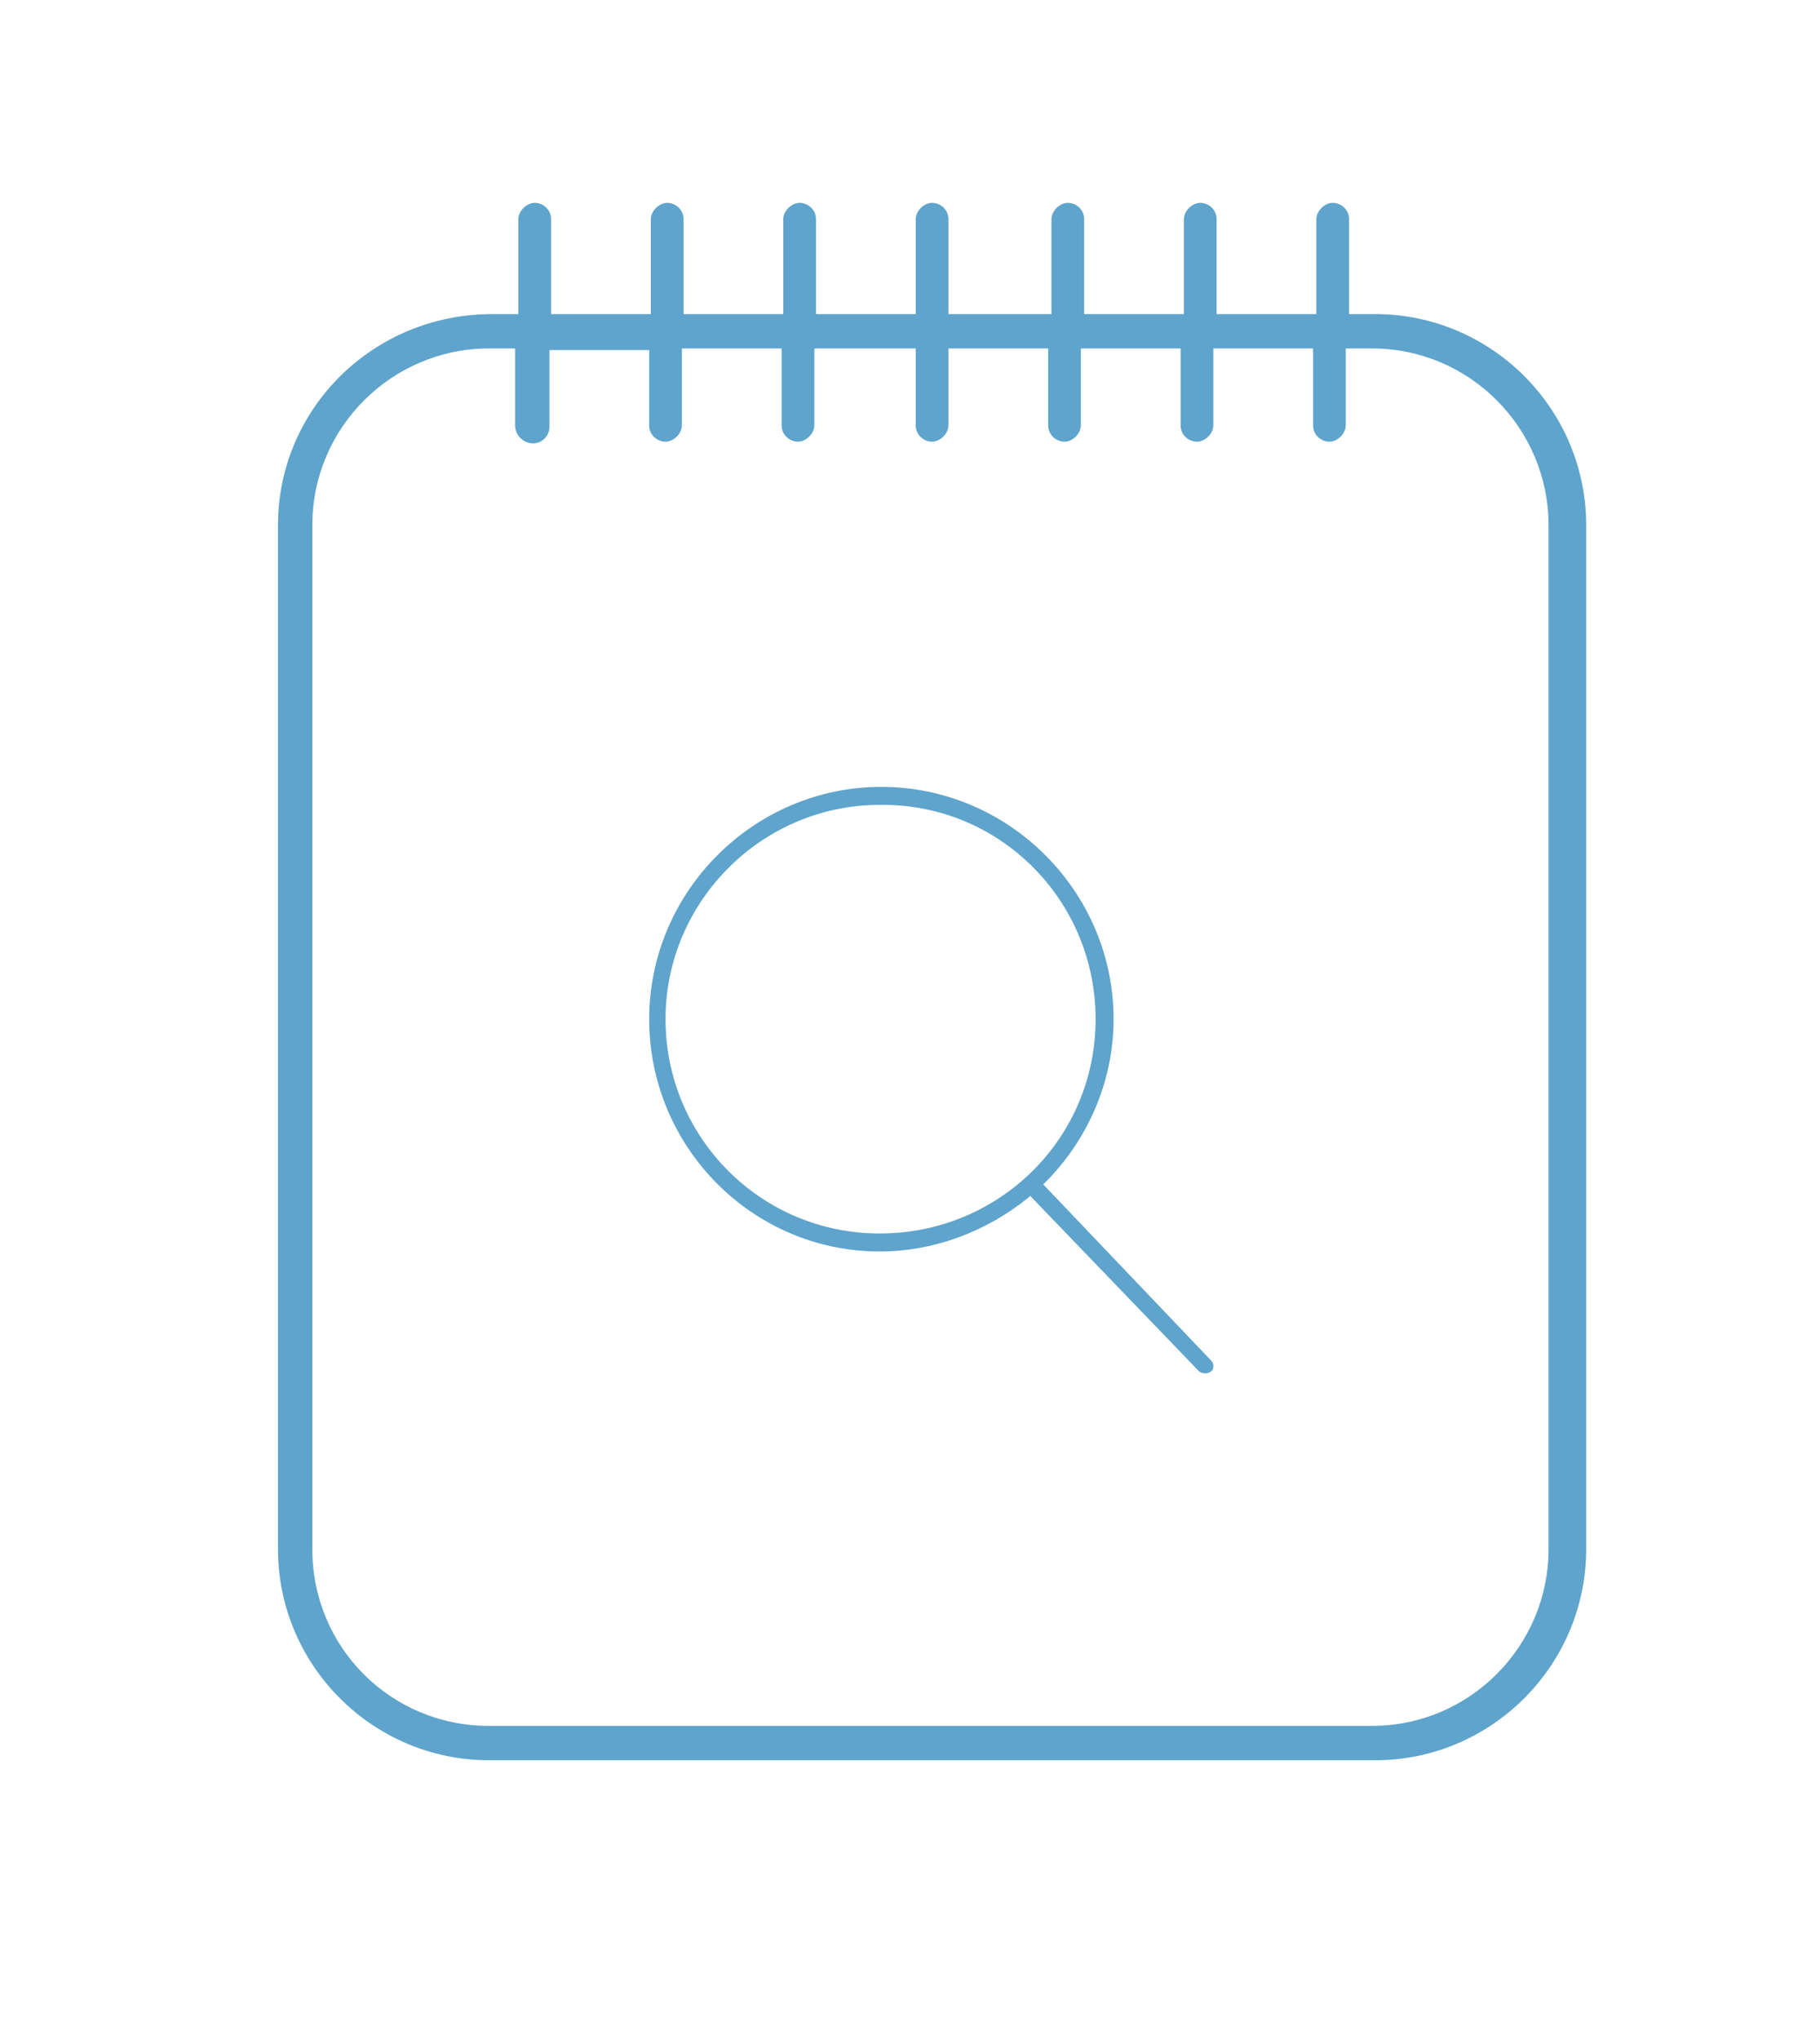 <?xml version="1.0" encoding="utf-8"?>
<!-- Generator: Adobe Illustrator 23.0.0, SVG Export Plug-In . SVG Version: 6.00 Build 0)  -->
<svg version="1.1" id="Capa_1" xmlns="http://www.w3.org/2000/svg" xmlns:xlink="http://www.w3.org/1999/xlink" x="0px" y="0px"
	 viewBox="0 0 111.3 124.7" style="enable-background:new 0 0 111.3 124.7;" xml:space="preserve">
<style type="text/css">
	.st0{fill:#5EA4CC;}
</style>
<g>
	<g>
		<path class="st0" d="M17,32.1v62.6c0,7.1,5.8,12.9,12.9,12.9h54.2c7.1,0,12.9-5.8,12.9-12.9V32.1c0-7.1-5.8-12.9-12.9-12.9h-1.6
			v-5.8c0-0.6-0.5-1-1-1s-1,0.5-1,1v5.8h-6.1v-5.8c0-0.6-0.5-1-1-1s-1,0.5-1,1v5.8h-6.1v-5.8c0-0.6-0.5-1-1-1s-1,0.5-1,1v5.8H58
			v-5.8c0-0.6-0.5-1-1-1s-1,0.5-1,1v5.8h-6.1v-5.8c0-0.6-0.5-1-1-1s-1,0.5-1,1v5.8h-6.1v-5.8c0-0.6-0.5-1-1-1s-1,0.5-1,1v5.8h-6.1
			v-5.8c0-0.6-0.5-1-1-1s-1,0.5-1,1v5.8h-1.6C22.8,19.2,17,25,17,32.1z M32.6,27.1c0.6,0,1-0.5,1-1v-4.7h6.1V26c0,0.6,0.5,1,1,1
			s1-0.5,1-1v-4.7h6.1V26c0,0.6,0.5,1,1,1s1-0.5,1-1v-4.7H56V26c0,0.6,0.5,1,1,1s1-0.5,1-1v-4.7h6.1V26c0,0.6,0.5,1,1,1s1-0.5,1-1
			v-4.7h6.1V26c0,0.6,0.5,1,1,1s1-0.5,1-1v-4.7h6.1V26c0,0.6,0.5,1,1,1s1-0.5,1-1v-4.7h1.6c6,0,10.8,4.9,10.8,10.8v62.6
			c0,5.9-4.8,10.8-10.8,10.8H29.9c-6,0-10.8-4.8-10.8-10.8V32.1c0-6,4.9-10.8,10.8-10.8h1.6v4.7C31.5,26.6,32,27.1,32.6,27.1z"/>
	</g>
</g>
<path class="st0" d="M74.2,83.5c0-0.2-0.1-0.3-0.2-0.4l0,0L63.8,72.4l0.1-0.1c2.7-2.7,4.2-6.3,4.2-10c0-7.8-6.4-14.2-14.2-14.2
	s-14.2,6.4-14.2,14.2S46,76.5,53.8,76.5c3.3,0,6.5-1.2,9.1-3.3l0.1-0.1l10.3,10.7c0.2,0.2,0.6,0.2,0.8,0
	C74.2,83.7,74.2,83.6,74.2,83.5z M53.8,75.4c-7.3,0-13.1-5.9-13.1-13.1s5.9-13.1,13.1-13.1C61.1,49.1,67,55,67,62.3
	S61.1,75.4,53.8,75.4z"/>
</svg>
